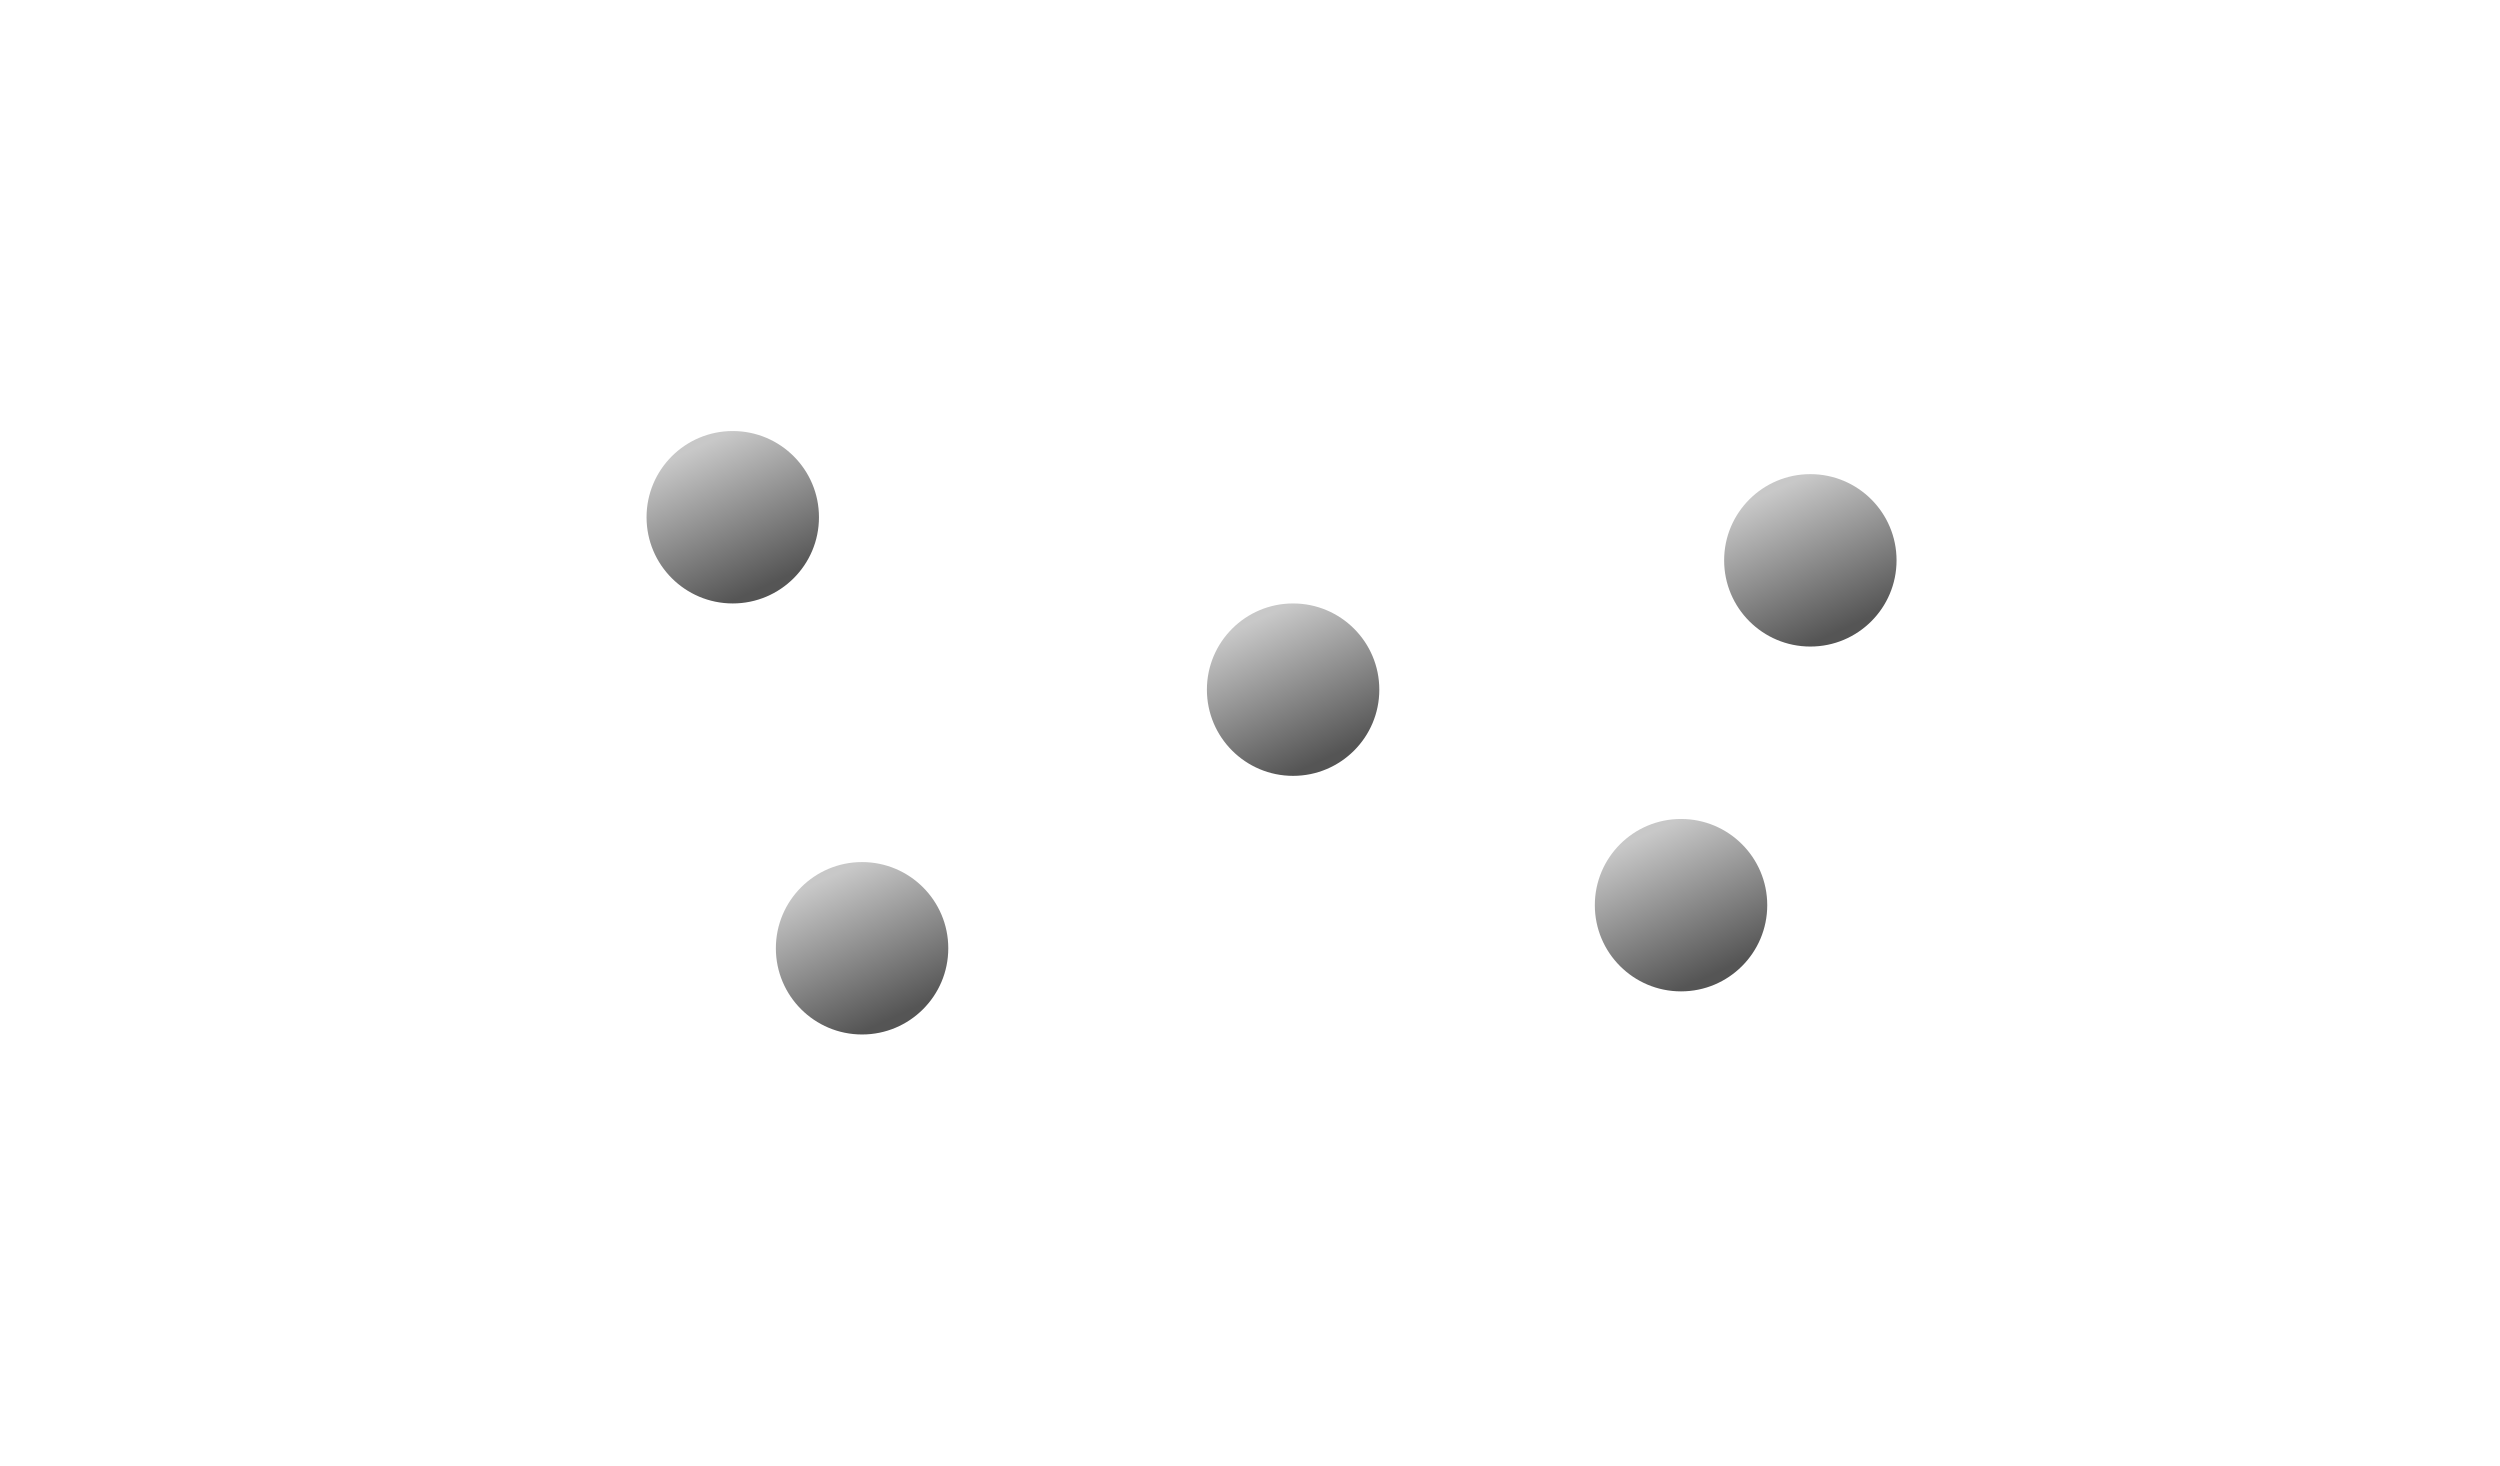 <svg width="58" height="34" viewBox="0 0 58 34" fill="none" xmlns="http://www.w3.org/2000/svg">
<circle cx="17" cy="12" r="2" fill="url(#paint0_linear_1472_225)"/>
<circle cx="30" cy="16" r="2" fill="url(#paint1_linear_1472_225)"/>
<circle cx="20" cy="22" r="2" fill="url(#paint2_linear_1472_225)"/>
<circle cx="42" cy="13" r="2" fill="url(#paint3_linear_1472_225)"/>
<circle cx="39" cy="21" r="2" fill="url(#paint4_linear_1472_225)"/>
<defs>
<linearGradient id="paint0_linear_1472_225" x1="17" y1="10" x2="18.5" y2="13.25" gradientUnits="userSpaceOnUse">
<stop stop-color="#C8C8C8"/>
<stop offset="1" stop-color="#555555"/>
</linearGradient>
<linearGradient id="paint1_linear_1472_225" x1="30" y1="14" x2="31.5" y2="17.25" gradientUnits="userSpaceOnUse">
<stop stop-color="#C8C8C8"/>
<stop offset="1" stop-color="#555555"/>
</linearGradient>
<linearGradient id="paint2_linear_1472_225" x1="20" y1="20" x2="21.5" y2="23.25" gradientUnits="userSpaceOnUse">
<stop stop-color="#C8C8C8"/>
<stop offset="1" stop-color="#555555"/>
</linearGradient>
<linearGradient id="paint3_linear_1472_225" x1="42" y1="11" x2="43.5" y2="14.25" gradientUnits="userSpaceOnUse">
<stop stop-color="#C8C8C8"/>
<stop offset="1" stop-color="#555555"/>
</linearGradient>
<linearGradient id="paint4_linear_1472_225" x1="39" y1="19" x2="40.5" y2="22.25" gradientUnits="userSpaceOnUse">
<stop stop-color="#C8C8C8"/>
<stop offset="1" stop-color="#555555"/>
</linearGradient>
</defs>
</svg>
